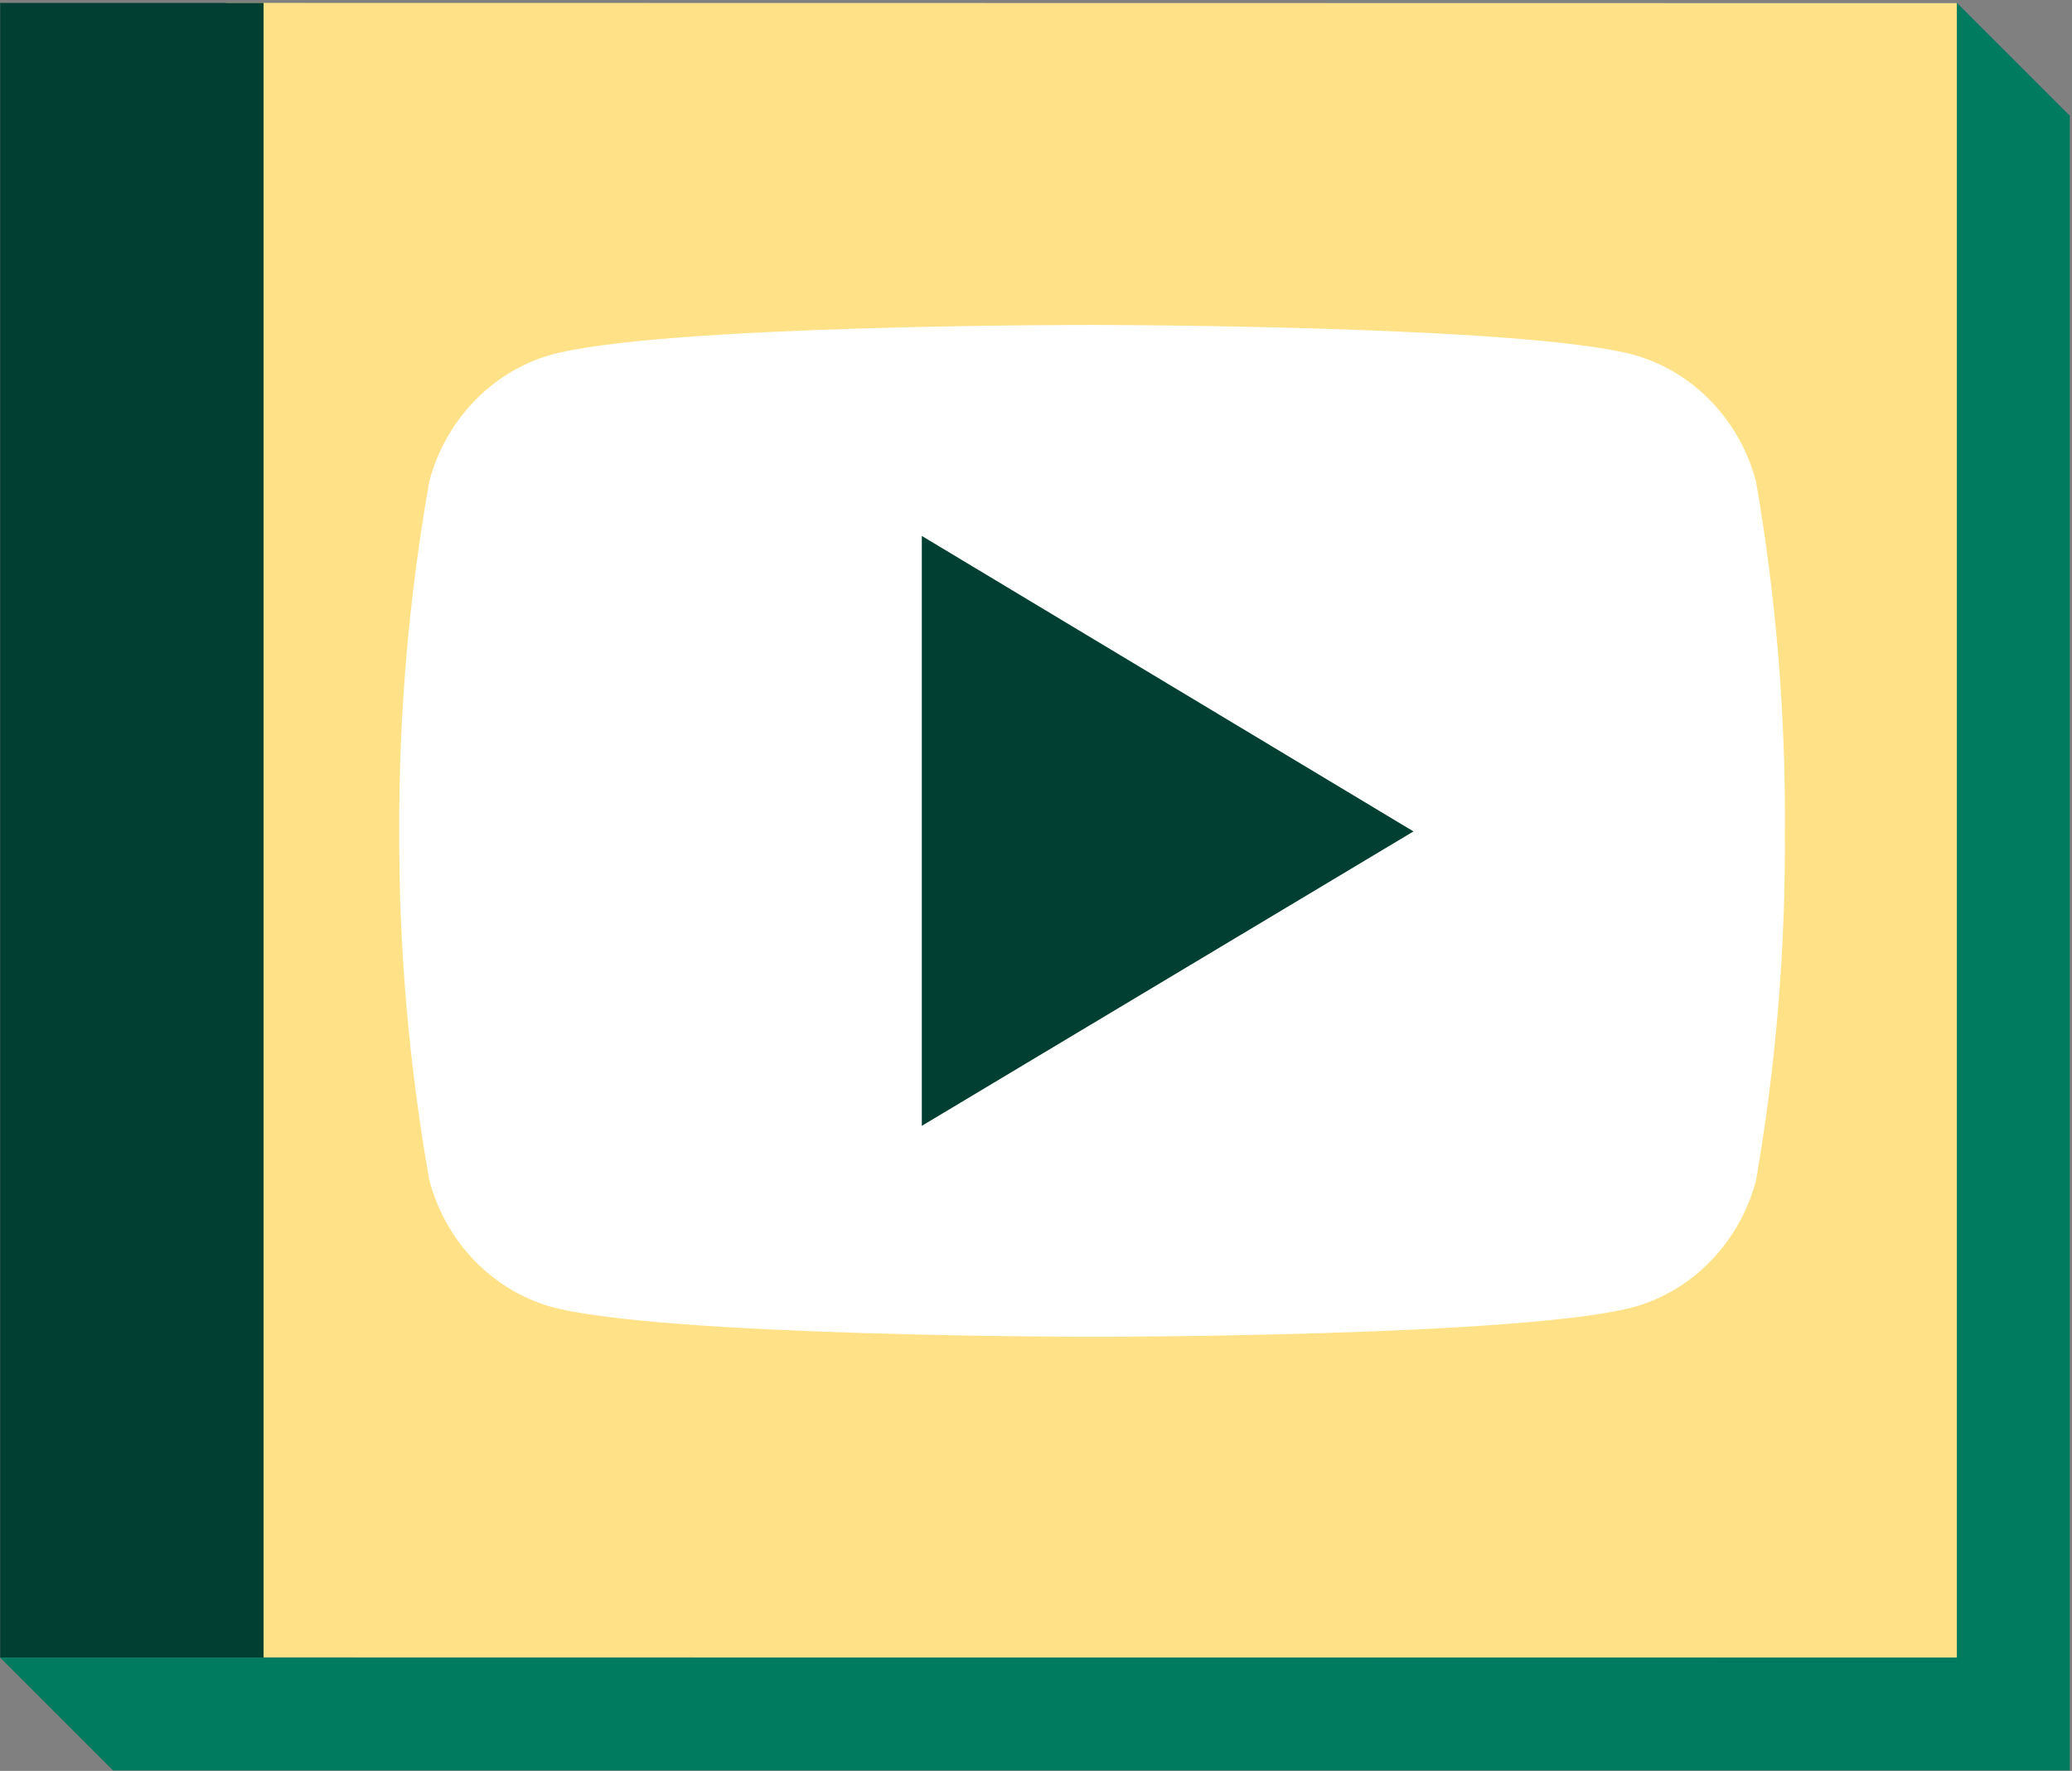 <?xml version="1.0" encoding="UTF-8" standalone="no"?>
<!-- Created with Inkscape (http://www.inkscape.org/) -->

<svg
   xmlns:dc="http://purl.org/dc/elements/1.1/"
   xmlns:cc="http://creativecommons.org/ns#"
   xmlns:rdf="http://www.w3.org/1999/02/22-rdf-syntax-ns#"
   xmlns:svg="http://www.w3.org/2000/svg"
   xmlns="http://www.w3.org/2000/svg"
   xmlns:sodipodi="http://sodipodi.sourceforge.net/DTD/sodipodi-0.dtd"
   xmlns:inkscape="http://www.inkscape.org/namespaces/inkscape"
   width="275.4mm"
   height="235.4mm"
   viewBox="0 0 137.7 117.7"
   version="1.1"
   id="svg8"
   sodipodi:docname="icon.svg"
   inkscape:version="0.92.3 (2405546, 2018-03-11)">
  <rect x="0" y="0" width="137.7" height="117.7" fill="#808080" stroke="none"/>
  <defs
     id="defs2" />
  <sodipodi:namedview
     id="base"
     pagecolor="#ffffff"
     bordercolor="#666666"
     borderopacity="1.0"
     inkscape:pageopacity="0.0"
     inkscape:pageshadow="2"
     inkscape:zoom="0.087500001"
     inkscape:cx="-1176.7276"
     inkscape:cy="-980.05513"
     inkscape:document-units="mm"
     inkscape:current-layer="g4662-7-0-6"
     showgrid="true"
     inkscape:snap-global="true"
     inkscape:snap-bbox="true"
     inkscape:bbox-paths="true"
     inkscape:bbox-nodes="true"
     inkscape:snap-bbox-edge-midpoints="true"
     inkscape:snap-bbox-midpoints="true"
     inkscape:object-paths="true"
     inkscape:snap-intersection-paths="true"
     inkscape:snap-smooth-nodes="true"
     inkscape:snap-midpoints="true"
     inkscape:snap-object-midpoints="true"
     inkscape:snap-center="true"
     inkscape:window-width="1920"
     inkscape:window-height="1026"
     inkscape:window-x="1600"
     inkscape:window-y="27"
     inkscape:window-maximized="1"
     fit-margin-top="0.4"
     fit-margin-left="0"
     fit-margin-right="0.4"
     fit-margin-bottom="0"
     scale-x="0.5"
     inkscape:snap-grids="true">
    <inkscape:grid
       type="xygrid"
       id="grid4540"
       units="mm"
       spacingx="0.25"
       spacingy="0.25"
       originx="-195"
       originy="-187.5" />
  </sodipodi:namedview>
  <g
     inkscape:label="Layer 1"
     inkscape:groupmode="layer"
     id="layer1"
     transform="translate(-200,153.2)">
    <g
       transform="translate(154.339,-306.39)"
       id="g927-3-3">
      <g
         style="stroke-width:0.999"
         transform="matrix(0.979,1.5911306e-4,0,1.023,16.62,112.961)"
         id="g4662-7-0-6">
        <ellipse
           style="color:#000000;clip-rule:nonzero;display:inline;overflow:visible;visibility:visible;opacity:1;isolation:auto;mix-blend-mode:normal;color-interpolation:sRGB;color-interpolation-filters:linearRGB;solid-color:#000000;solid-opacity:1;fill:#00af87;fill-opacity:1;fill-rule:evenodd;stroke:none;stroke-width:2.498;stroke-linecap:butt;stroke-linejoin:miter;stroke-miterlimit:4;stroke-dasharray:none;stroke-dashoffset:0;stroke-opacity:1;color-rendering:auto;image-rendering:auto;shape-rendering:auto;text-rendering:auto;enable-background:accumulate"
           id="path957"
           cx="-455.673"
           cy="200.772"
           transform="skewY(-0.009)"
           rx="102.178"
           ry="97.733" />
        <rect
           style="color:#000000;clip-rule:nonzero;display:inline;overflow:visible;visibility:visible;opacity:1;isolation:auto;mix-blend-mode:normal;color-interpolation:sRGB;color-interpolation-filters:linearRGB;solid-color:#000000;solid-opacity:1;fill:#ffe288;fill-opacity:1;fill-rule:evenodd;stroke:#ffe288;stroke-width:2.998;stroke-linecap:butt;stroke-linejoin:miter;stroke-miterlimit:4;stroke-dasharray:none;stroke-dashoffset:0;stroke-opacity:1;color-rendering:auto;image-rendering:auto;shape-rendering:auto;text-rendering:auto;enable-background:accumulate"
           id="rect4544-2-6-7-7"
           width="114.506"
           height="104.491"
           x="46.5"
           y="41.004" />
        <rect
           style="color:#000000;clip-rule:nonzero;display:inline;overflow:visible;visibility:visible;opacity:1;isolation:auto;mix-blend-mode:normal;color-interpolation:sRGB;color-interpolation-filters:linearRGB;solid-color:#000000;solid-opacity:1;fill:#003f31;fill-opacity:1;fill-rule:evenodd;stroke:none;stroke-width:1.499;stroke-linecap:butt;stroke-linejoin:miter;stroke-miterlimit:4;stroke-dasharray:none;stroke-dashoffset:0;stroke-opacity:1;color-rendering:auto;image-rendering:auto;shape-rendering:auto;text-rendering:auto;enable-background:accumulate"
           id="rect937"
           width="17.881"
           height="107.507"
           x="29.674"
           y="39.513"
           transform="skewY(-0.009)" />
        <g
           id="g1052"
           transform="matrix(1.004,0,0,1.004,-0.371,-0.333)"
           style="stroke-width:0.996">
          <path
             sodipodi:nodetypes="ccccccccccccc"
             style="fill:#ffffff;fill-opacity:1;stroke:none;stroke-width:2.489;stroke-miterlimit:4;stroke-dasharray:none;stroke-opacity:1"
             id="path3-2-4-2"
             d="m 148.642,70.621 c -1.104,-3.957 -4.197,-7.05 -8.154,-8.154 -7.303,-1.957 -36.693,-1.957 -36.693,-1.957 0,0 -29.316,-0.038 -36.693,1.957 -3.957,1.104 -7.05,4.197 -8.154,8.154 -1.384,7.477 -2.067,15.066 -2.039,22.67 -0.023,7.575 0.66,15.135 2.039,22.584 1.104,3.957 4.197,7.05 8.154,8.154 7.295,1.96 36.693,1.96 36.693,1.96 0,0 29.313,0 36.693,-1.96 3.957,-1.104 7.05,-4.197 8.154,-8.154 1.35,-7.451 2.004,-15.012 1.953,-22.584 0.057,-7.601 -0.597,-15.19 -1.953,-22.67 z"
             class="a"
             inkscape:connector-curvature="0" />
          <path
             inkscape:connector-curvature="0"
             id="path1011"
             d="M 92.241,74.165 125.483,93.281 92.241,112.338 Z"
             style="fill:#003f31;fill-opacity:1;fill-rule:evenodd;stroke:none;stroke-width:0.132px;stroke-linecap:butt;stroke-linejoin:miter;stroke-opacity:1" />
        </g>
        <path
           inkscape:connector-curvature="0"
           class="a"
           d="m -206.428,-76.327 a 11.743,11.743 0 0 0 -8.154,-8.154 c -7.303,-1.957 -36.693,-1.957 -36.693,-1.957 0,0 -29.316,-0.038 -36.693,1.957 a 11.743,11.743 0 0 0 -8.154,8.154 122.026,122.026 0 0 0 -2.039,22.67 122.026,122.026 0 0 0 2.039,22.584 11.743,11.743 0 0 0 8.154,8.154 c 7.295,1.96 36.693,1.96 36.693,1.96 0,0 29.313,0 36.693,-1.96 a 11.743,11.743 0 0 0 8.154,-8.154 122.026,122.026 0 0 0 1.953,-22.584 122.026,122.026 0 0 0 -1.953,-22.67 z m -54.228,36.693 v -28.09 l 24.462,14.067 z"
           id="path3-2-4-2-9"
           style="fill:#1cb794;fill-opacity:1;stroke-width:0.264" />
        <g
           id="g884"
           transform="translate(179.073,15.656)">
          <rect
             y="88.928"
             x="-474.871"
             height="104.491"
             width="114.506"
             id="rect4544-2-6-7-7-3"
             style="color:#000000;clip-rule:nonzero;display:inline;overflow:visible;visibility:visible;opacity:1;isolation:auto;mix-blend-mode:normal;color-interpolation:sRGB;color-interpolation-filters:linearRGB;solid-color:#000000;solid-opacity:1;fill:#ffffff;fill-opacity:1;fill-rule:evenodd;stroke:#000000;stroke-width:2.998;stroke-linecap:butt;stroke-linejoin:miter;stroke-miterlimit:4;stroke-dasharray:none;stroke-dashoffset:0;stroke-opacity:1;color-rendering:auto;image-rendering:auto;shape-rendering:auto;text-rendering:auto;enable-background:accumulate" />
          <rect
             transform="skewY(-0.009)"
             y="87.356"
             x="-491.697"
             height="107.507"
             width="17.881"
             id="rect937-5"
             style="color:#000000;clip-rule:nonzero;display:inline;overflow:visible;visibility:visible;opacity:1;isolation:auto;mix-blend-mode:normal;color-interpolation:sRGB;color-interpolation-filters:linearRGB;solid-color:#000000;solid-opacity:1;fill:#000000;fill-opacity:1;fill-rule:evenodd;stroke:none;stroke-width:1.499;stroke-linecap:butt;stroke-linejoin:miter;stroke-miterlimit:4;stroke-dasharray:none;stroke-dashoffset:0;stroke-opacity:1;color-rendering:auto;image-rendering:auto;shape-rendering:auto;text-rendering:auto;enable-background:accumulate" />
          <g
             style="stroke-width:0.996"
             transform="matrix(1.004,0,0,1.004,-521.741,47.591)"
             id="g1052-6">
            <path
               inkscape:connector-curvature="0"
               class="a"
               d="m 148.642,70.621 c -1.104,-3.957 -4.197,-7.05 -8.154,-8.154 -7.303,-1.957 -36.693,-1.957 -36.693,-1.957 0,0 -29.316,-0.038 -36.693,1.957 -3.957,1.104 -7.05,4.197 -8.154,8.154 -1.384,7.477 -2.067,15.066 -2.039,22.67 -0.023,7.575 0.66,15.135 2.039,22.584 1.104,3.957 4.197,7.05 8.154,8.154 7.295,1.96 36.693,1.96 36.693,1.96 0,0 29.313,0 36.693,-1.96 3.957,-1.104 7.05,-4.197 8.154,-8.154 1.35,-7.451 2.004,-15.012 1.953,-22.584 0.057,-7.601 -0.597,-15.19 -1.953,-22.67 z"
               id="path3-2-4-2-2"
               style="fill:#88edd6;fill-opacity:1;stroke:none;stroke-width:2.489;stroke-miterlimit:4;stroke-dasharray:none;stroke-opacity:1"
               sodipodi:nodetypes="ccccccccccccc" />
            <path
               style="fill:#000000;fill-opacity:1;fill-rule:evenodd;stroke:none;stroke-width:0.132px;stroke-linecap:butt;stroke-linejoin:miter;stroke-opacity:1"
               d="M 92.241,74.165 125.483,93.281 92.241,112.338 Z"
               id="path1011-9"
               inkscape:connector-curvature="0" />
          </g>
        </g>
        <path
           style="fill:#007b5f;fill-opacity:1;fill-rule:evenodd;stroke:none;stroke-width:0.132px;stroke-linecap:butt;stroke-linejoin:miter;stroke-opacity:1"
           d="m 29.674,147.015 7.663,7.329 132.832,-0.021 V 46.816 l -7.663,-7.329 V 146.994 l -132.832,0.021"
           id="path955"
           inkscape:connector-curvature="0"
           sodipodi:nodetypes="ccccccc" />
        <ellipse
           style="color:#000000;clip-rule:nonzero;display:inline;overflow:visible;visibility:visible;opacity:1;isolation:auto;mix-blend-mode:normal;color-interpolation:sRGB;color-interpolation-filters:linearRGB;solid-color:#000000;solid-opacity:1;fill:#ffc71e;fill-opacity:1;fill-rule:evenodd;stroke:none;stroke-width:2.498;stroke-linecap:butt;stroke-linejoin:miter;stroke-miterlimit:4;stroke-dasharray:none;stroke-dashoffset:0;stroke-opacity:1;color-rendering:auto;image-rendering:auto;shape-rendering:auto;text-rendering:auto;enable-background:accumulate"
           id="path957-3"
           cx="-455.673"
           cy="396.239"
           rx="102.178"
           ry="97.733"
           transform="skewY(-0.009)" />
        <g
           id="g1486"
           transform="translate(454.693,239.376)">
          <rect
             y="-17.512"
             x="-750.491"
             height="104.491"
             width="114.506"
             id="rect4544-2-6-7-7-6"
             style="color:#000000;clip-rule:nonzero;display:inline;overflow:visible;visibility:visible;opacity:1;isolation:auto;mix-blend-mode:normal;color-interpolation:sRGB;color-interpolation-filters:linearRGB;solid-color:#000000;solid-opacity:1;fill:#ffffff;fill-opacity:1;fill-rule:evenodd;stroke:#ffffff;stroke-width:2.998;stroke-linecap:butt;stroke-linejoin:miter;stroke-miterlimit:4;stroke-dasharray:none;stroke-dashoffset:0;stroke-opacity:1;color-rendering:auto;image-rendering:auto;shape-rendering:auto;text-rendering:auto;enable-background:accumulate" />
          <rect
             transform="skewY(-0.009)"
             y="-19.127"
             x="-767.317"
             height="107.507"
             width="17.881"
             id="rect937-7"
             style="color:#000000;clip-rule:nonzero;display:inline;overflow:visible;visibility:visible;opacity:1;isolation:auto;mix-blend-mode:normal;color-interpolation:sRGB;color-interpolation-filters:linearRGB;solid-color:#000000;solid-opacity:1;fill:#574100;fill-opacity:1;fill-rule:evenodd;stroke:none;stroke-width:1.499;stroke-linecap:butt;stroke-linejoin:miter;stroke-miterlimit:4;stroke-dasharray:none;stroke-dashoffset:0;stroke-opacity:1;color-rendering:auto;image-rendering:auto;shape-rendering:auto;text-rendering:auto;enable-background:accumulate" />
          <g
             style="stroke-width:0.996"
             transform="matrix(1.004,0,0,1.004,-797.361,-58.849)"
             id="g1052-5">
            <path
               inkscape:connector-curvature="0"
               class="a"
               d="m 148.642,70.621 c -1.104,-3.957 -4.197,-7.05 -8.154,-8.154 -7.303,-1.957 -36.693,-1.957 -36.693,-1.957 0,0 -29.316,-0.038 -36.693,1.957 -3.957,1.104 -7.05,4.197 -8.154,8.154 -1.384,7.477 -2.067,15.066 -2.039,22.67 -0.023,7.575 0.66,15.135 2.039,22.584 1.104,3.957 4.197,7.05 8.154,8.154 7.295,1.96 36.693,1.96 36.693,1.96 0,0 29.313,0 36.693,-1.96 3.957,-1.104 7.05,-4.197 8.154,-8.154 1.35,-7.451 2.004,-15.012 1.953,-22.584 0.057,-7.601 -0.597,-15.19 -1.953,-22.67 z"
               id="path3-2-4-2-3"
               style="fill:#ffe288;fill-opacity:1;stroke:none;stroke-width:2.489;stroke-miterlimit:4;stroke-dasharray:none;stroke-opacity:1"
               sodipodi:nodetypes="ccccccccccccc" />
            <path
               style="fill:#574100;fill-opacity:1;fill-rule:evenodd;stroke:none;stroke-width:0.132px;stroke-linecap:butt;stroke-linejoin:miter;stroke-opacity:1"
               d="M 92.241,74.165 125.483,93.281 92.241,112.338 Z"
               id="path1011-5"
               inkscape:connector-curvature="0" />
          </g>
          <path
             sodipodi:nodetypes="ccccccc"
             inkscape:connector-curvature="0"
             id="path955-6"
             d="m -767.317,88.499 7.663,7.329 132.832,-0.021 V -11.7 l -7.663,-7.329 V 88.478 l -132.832,0.021"
             style="fill:#e1a900;fill-opacity:1;fill-rule:evenodd;stroke:none;stroke-width:0.132px;stroke-linecap:butt;stroke-linejoin:miter;stroke-opacity:1" />
        </g>
      </g>
    </g>
  </g>
</svg>
